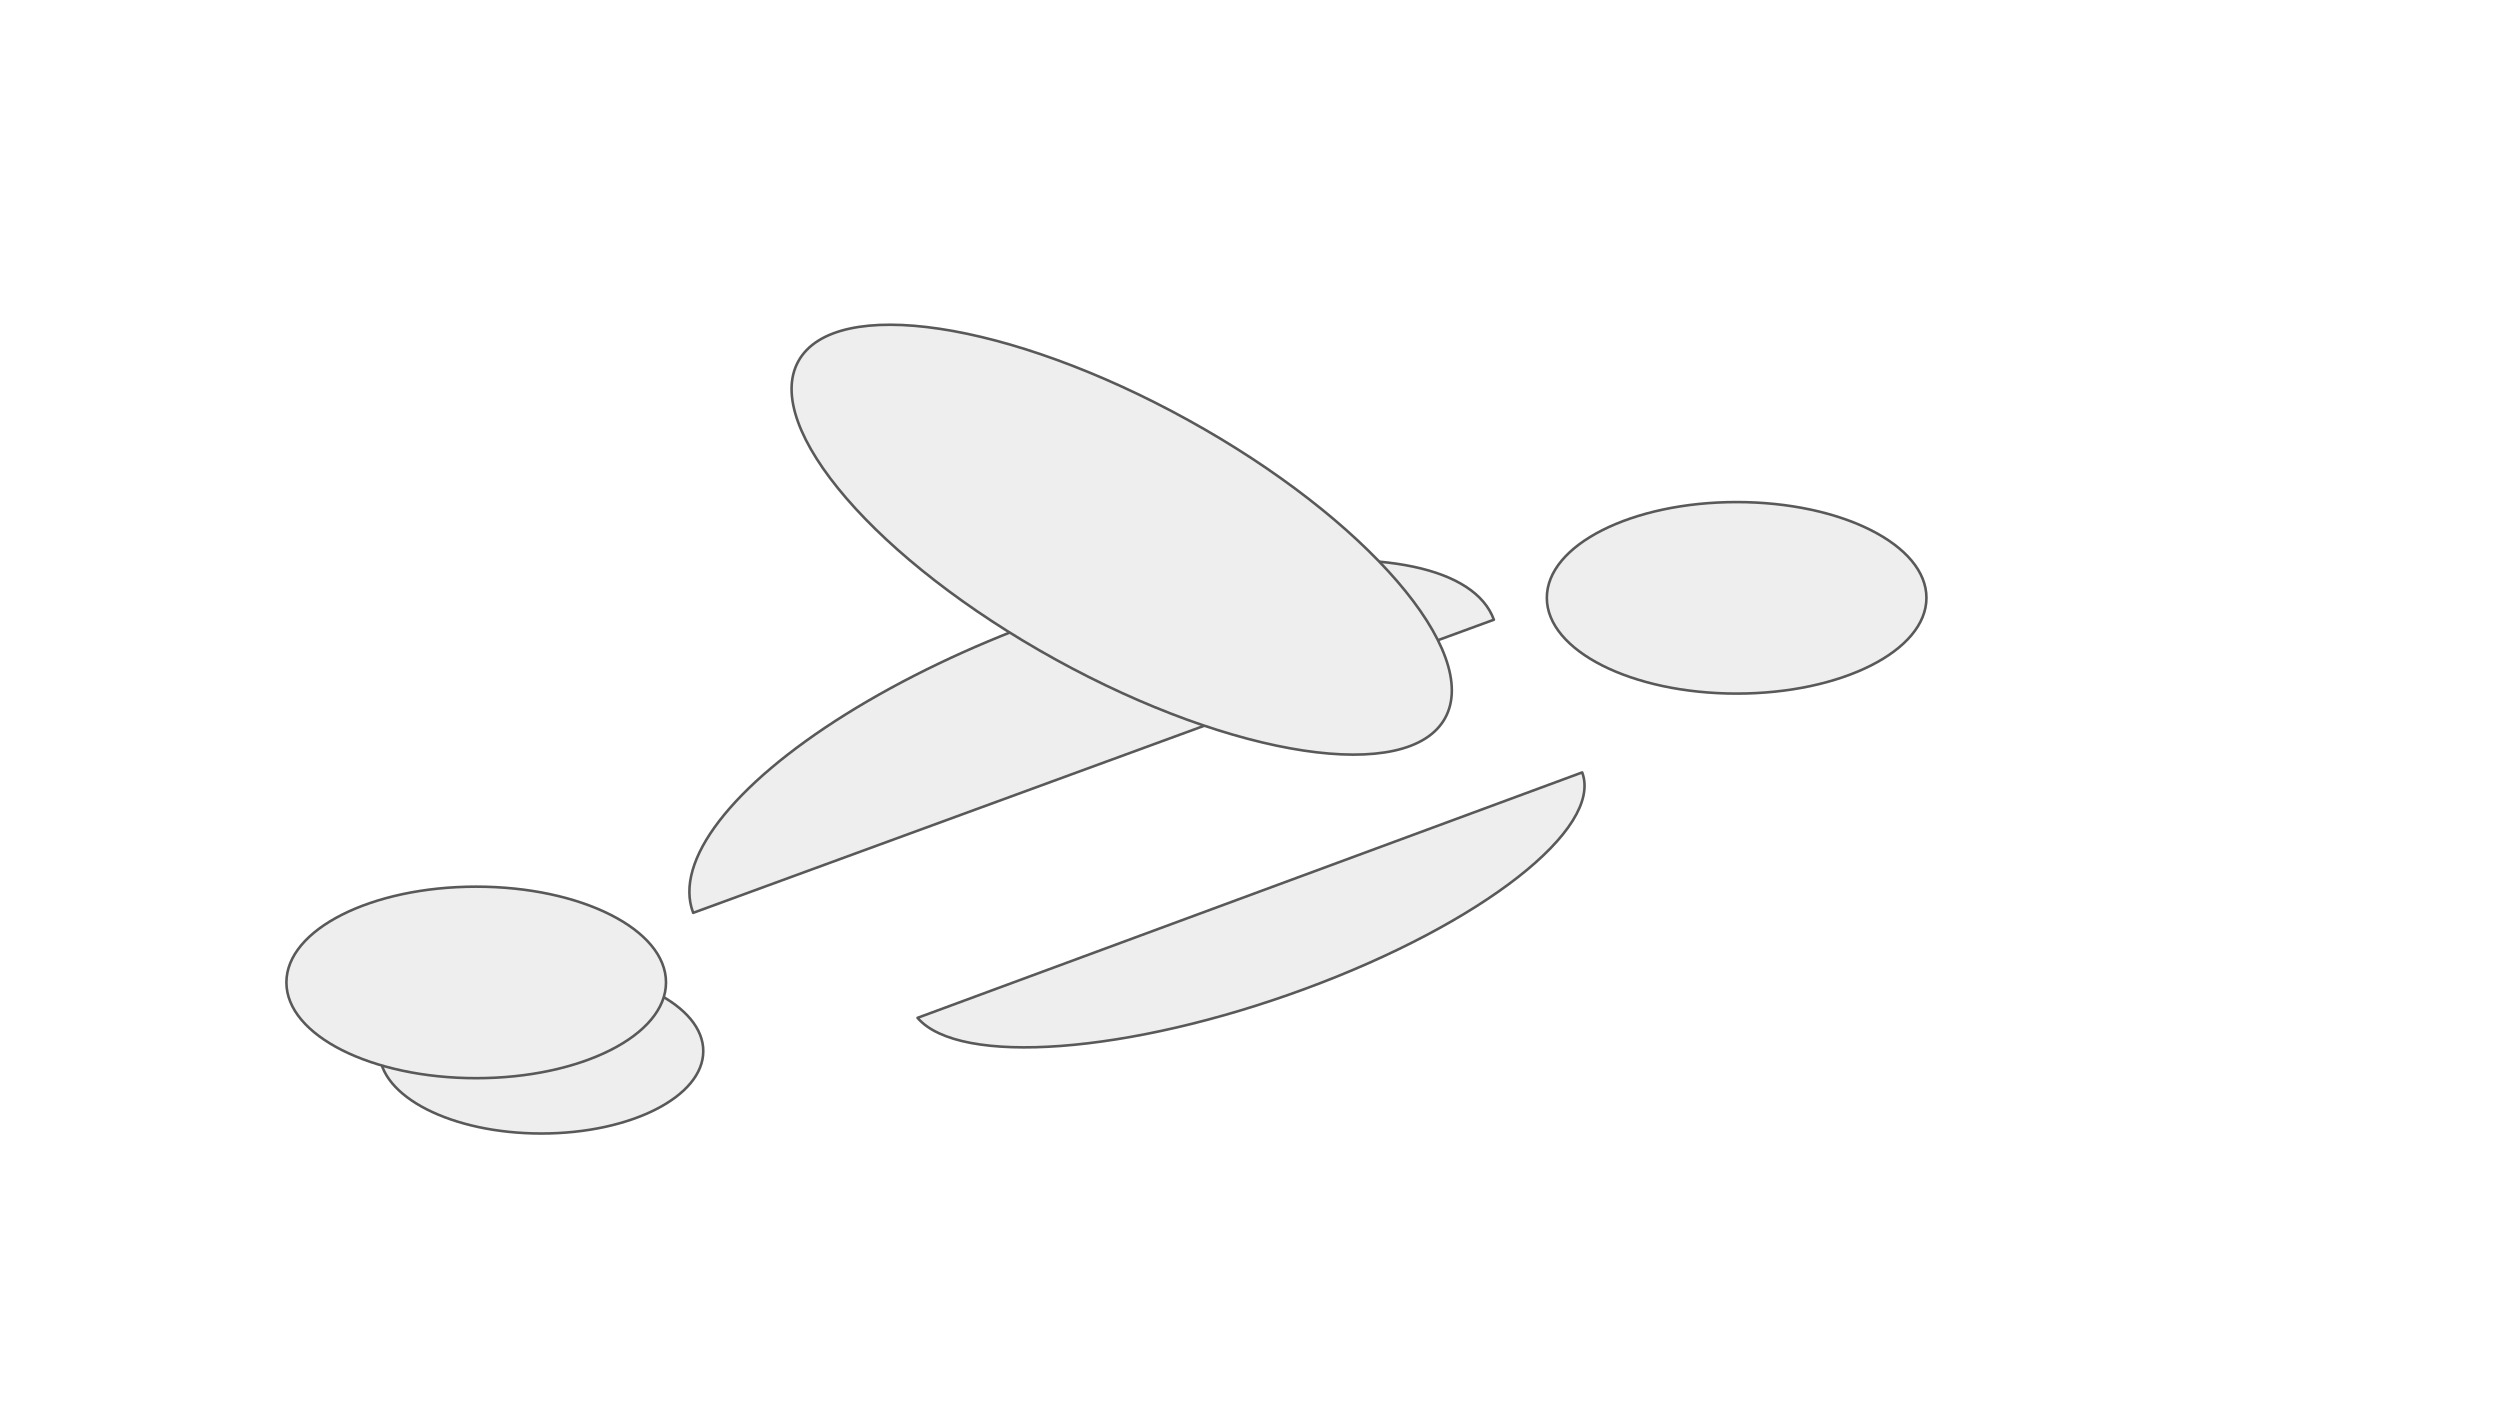 <svg version="1.1" viewBox="0.0 0.0 960.0 540.0" fill="none" stroke="none" stroke-linecap="square" stroke-miterlimit="10" xmlns:xlink="http://www.w3.org/1999/xlink" xmlns="http://www.w3.org/2000/svg">
<rect x="0.0" y="0.0" width="960.0" height="540.0" fill="#333333" stroke="none"/>
<clipPath id="p.0">
<path d="m0 0l960.0 0l0 540.0l-960.0 0l0 -540.0z" clip-rule="nonzero"/>
</clipPath>

<g clip-path="url(#p.0)">
<!-- comment -->
<path fill="#ffffff" d="m0 0l960.0 0l0 540.0l-960.0 0z" fill-rule="evenodd"/>
<!-- comment -->
<path fill="#eeeeee" d="m145.682 403.63l0 0c0 -17.473 27.843 -31.638 62.189 -31.638l0 0c34.346 0 62.189 14.165 62.189 31.638l0 0c0 17.473 -27.843 31.638 -62.189 31.638l0 0c-34.346 0 -62.189 -14.165 -62.189 -31.638z" fill-rule="evenodd"/>
<!-- comment -->
<path stroke="#595959" stroke-width="1.0" stroke-linejoin="round" stroke-linecap="butt" d="m145.682 403.63l0 0c0 -17.473 27.843 -31.638 62.189 -31.638l0 0c34.346 0 62.189 14.165 62.189 31.638l0 0c0 17.473 -27.843 31.638 -62.189 31.638l0 0c-34.346 0 -62.189 -14.165 -62.189 -31.638z" fill-rule="evenodd"/>
<!-- comment -->
<path fill="#eeeeee" d="m109.982 377.249l0 0c0 -20.308 32.63 -36.772 72.882 -36.772l0 0c40.252 0 72.882 16.463 72.882 36.772l0 0c0 20.308 -32.63 36.772 -72.882 36.772l0 0c-40.252 0 -72.882 -16.463 -72.882 -36.772z" fill-rule="evenodd"/>
<!-- comment -->
<path stroke="#595959" stroke-width="1.0" stroke-linejoin="round" stroke-linecap="butt" d="m109.982 377.249l0 0c0 -20.308 32.63 -36.772 72.882 -36.772l0 0c40.252 0 72.882 16.463 72.882 36.772l0 0c0 20.308 -32.63 36.772 -72.882 36.772l0 0c-40.252 0 -72.882 -16.463 -72.882 -36.772z" fill-rule="evenodd"/>
<!-- comment -->
<path fill="#eeeeee" d="m593.987 229.567l0 0c0 -20.308 32.63 -36.772 72.882 -36.772l0 0c40.252 0 72.882 16.463 72.882 36.772l0 0c0 20.308 -32.63 36.772 -72.882 36.772l0 0c-40.252 0 -72.882 -16.463 -72.882 -36.772z" fill-rule="evenodd"/>
<!-- comment -->
<path stroke="#595959" stroke-width="1.0" stroke-linejoin="round" stroke-linecap="butt" d="m593.987 229.567l0 0c0 -20.308 32.63 -36.772 72.882 -36.772l0 0c40.252 0 72.882 16.463 72.882 36.772l0 0c0 20.308 -32.63 36.772 -72.882 36.772l0 0c-40.252 0 -72.882 -16.463 -72.882 -36.772z" fill-rule="evenodd"/>
<!-- comment -->
<path fill="#eeeeee" d="m266.181 350.532l0 0c-7.584 -19.819 14.81 -48.923 58.718 -76.313c43.908 -27.39 102.635 -48.889 153.985 -56.372c51.351 -7.483 87.494 0.192 94.771 20.123z" fill-rule="evenodd"/>
<!-- comment -->
<path stroke="#595959" stroke-width="1.0" stroke-linejoin="round" stroke-linecap="butt" d="m266.181 350.532l0 0c-7.584 -19.819 14.81 -48.923 58.718 -76.313c43.908 -27.39 102.635 -48.889 153.985 -56.372c51.351 -7.483 87.494 0.192 94.771 20.123z" fill-rule="evenodd"/>
<!-- comment -->
<path fill="#eeeeee" d="m607.563 296.608l0 0c8.044 21.632 -38.538 58.043 -106.231 83.038c-67.694 24.995 -133.029 29.907 -149.001 11.202z" fill-rule="evenodd"/>
<!-- comment -->
<path stroke="#595959" stroke-width="1.0" stroke-linejoin="round" stroke-linecap="butt" d="m607.563 296.608l0 0c8.044 21.632 -38.538 58.043 -106.231 83.038c-67.694 24.995 -133.029 29.907 -149.001 11.202z" fill-rule="evenodd"/>
<!-- comment -->
<path fill="#eeeeee" d="m306.564 138.722l0 0c14.02 -25.405 80.98 -15.323 149.559 22.52l0 0c68.579 37.842 112.808 89.115 98.787 114.52l0 0c-14.02 25.405 -80.98 15.323 -149.559 -22.52l0 0c-68.579 -37.842 -112.808 -89.115 -98.787 -114.52z" fill-rule="evenodd"/>
<!-- comment -->
<path stroke="#595959" stroke-width="1.0" stroke-linejoin="round" stroke-linecap="butt" d="m306.564 138.722l0 0c14.02 -25.405 80.98 -15.323 149.559 22.52l0 0c68.579 37.842 112.808 89.115 98.787 114.52l0 0c-14.02 25.405 -80.98 15.323 -149.559 -22.52l0 0c-68.579 -37.842 -112.808 -89.115 -98.787 -114.52z" fill-rule="evenodd"/>
</g>
</svg>